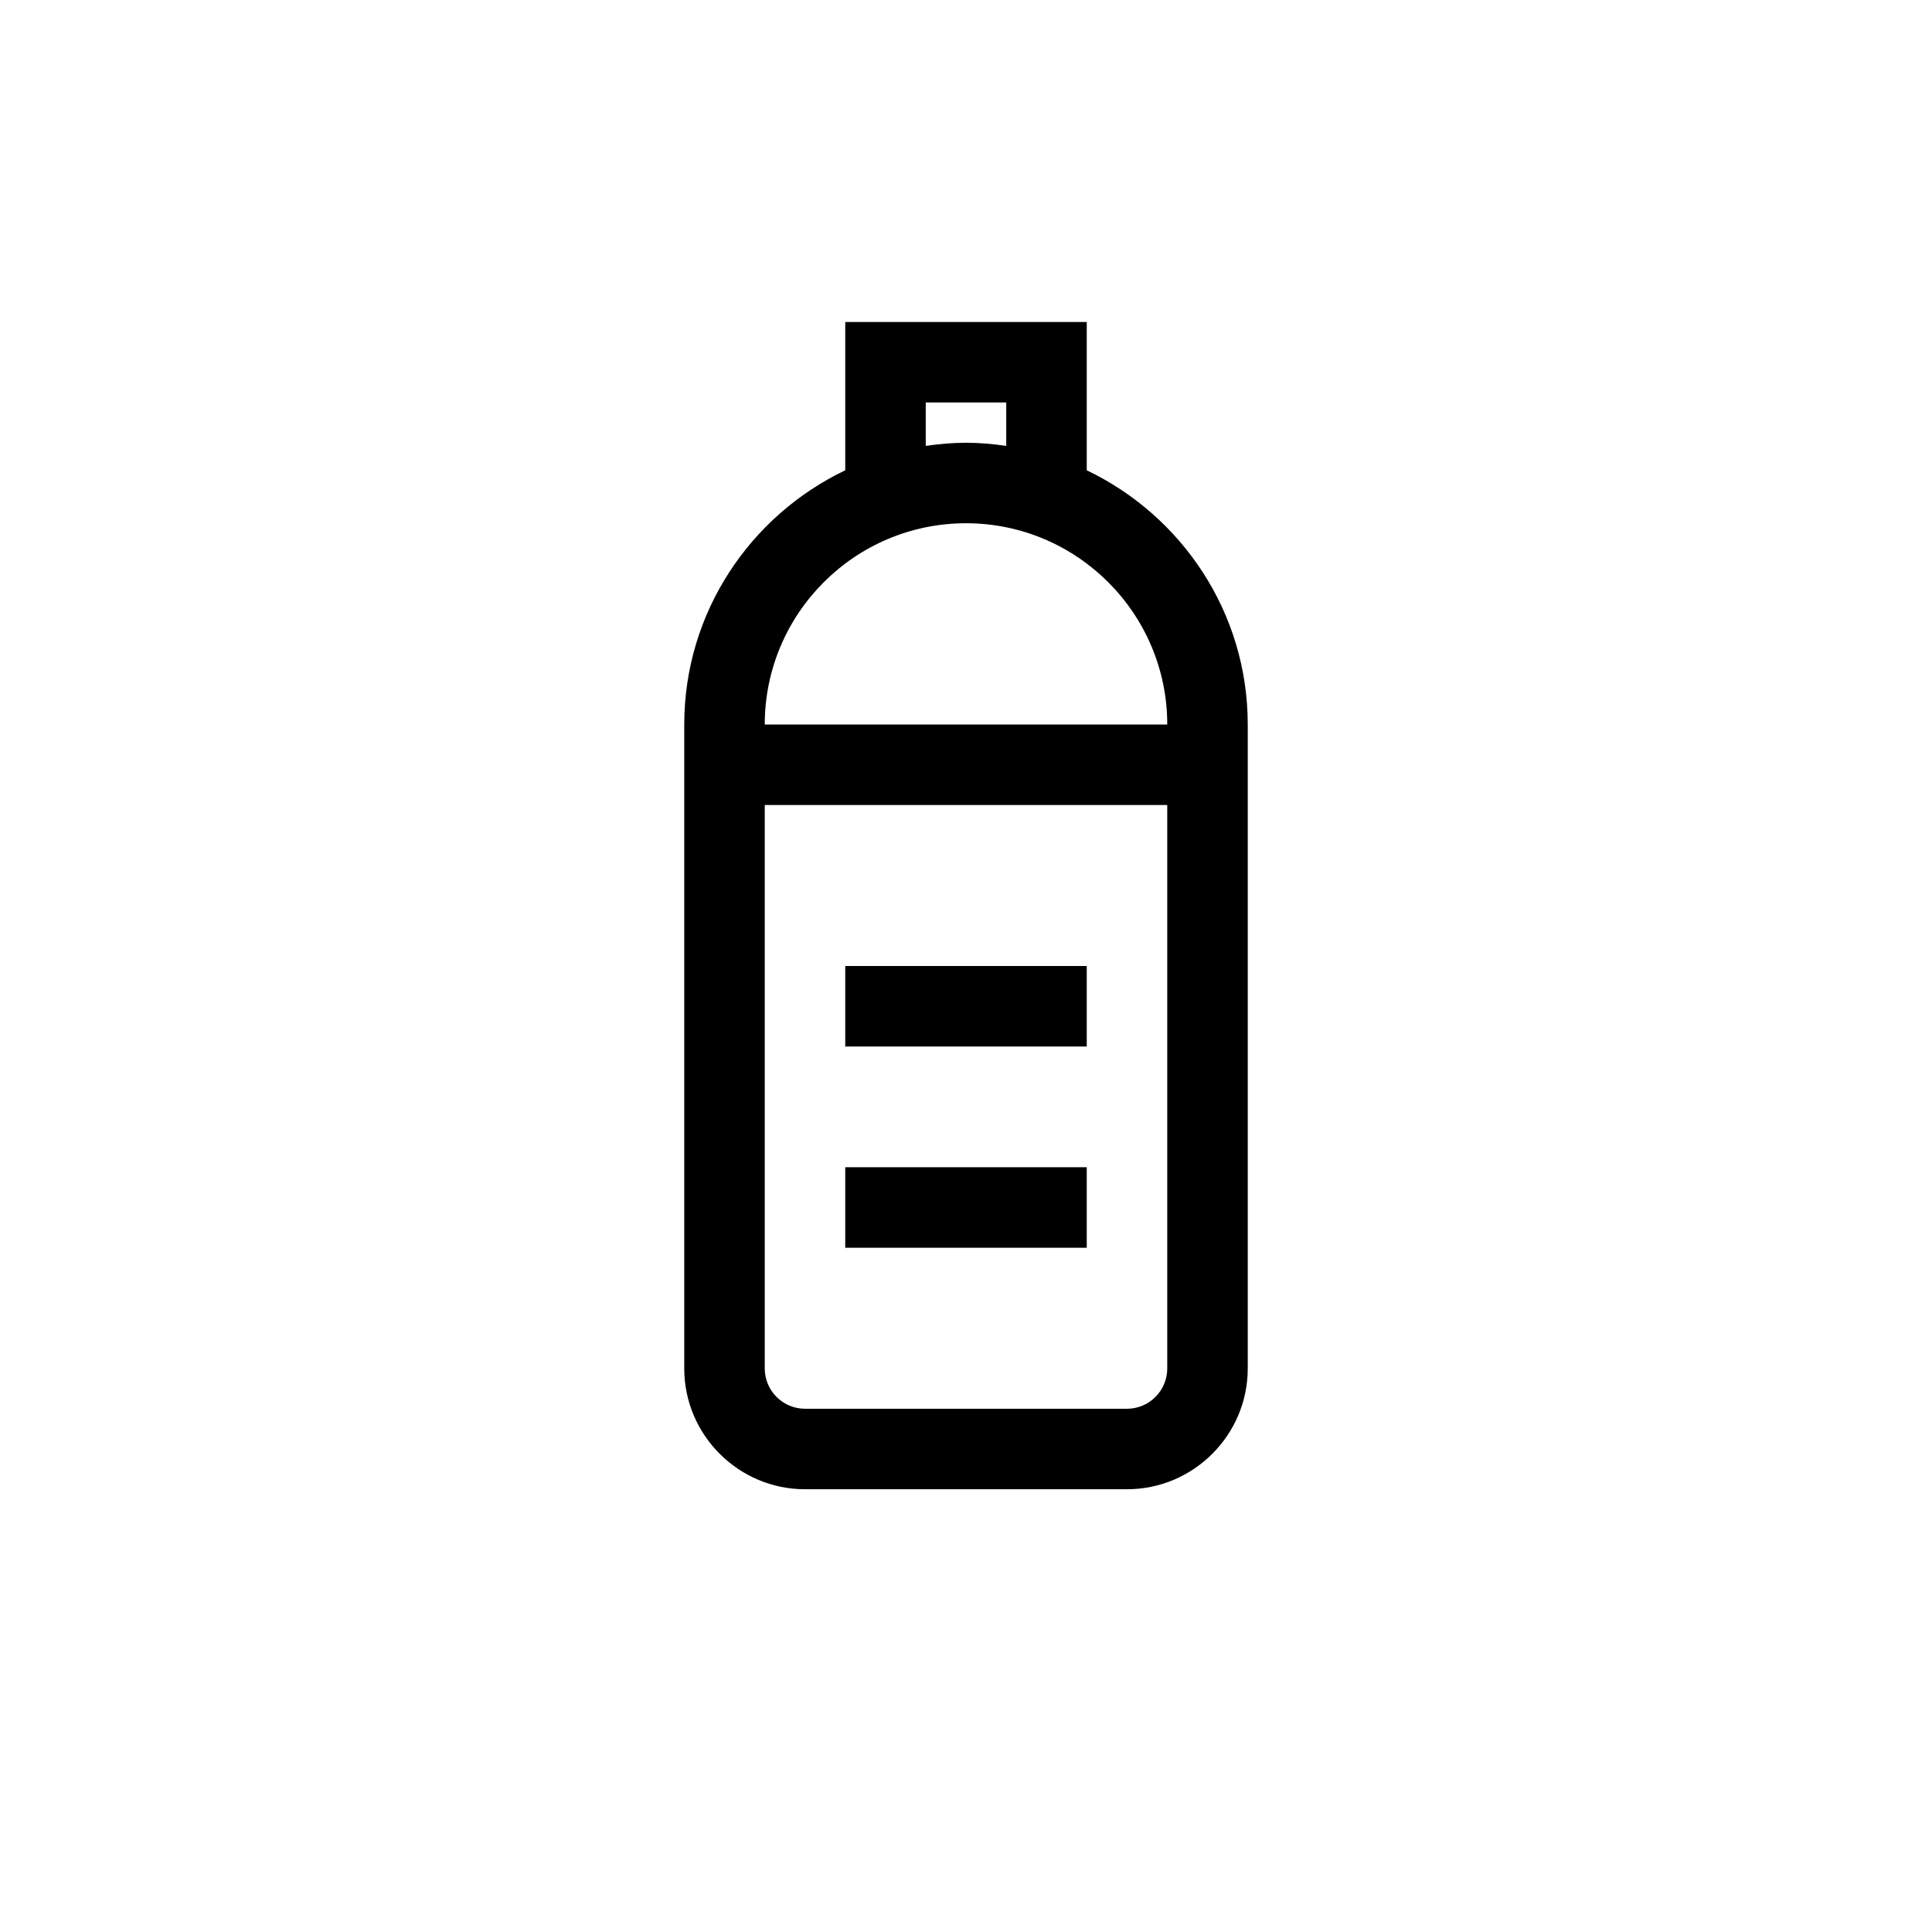 <?xml version="1.0" encoding="UTF-8"?>
<svg xmlns="http://www.w3.org/2000/svg" xmlns:xlink="http://www.w3.org/1999/xlink" width="48pt" height="48pt" viewBox="0 0 48 48" version="1.1">
<g id="surface1">
<path style=" stroke:none;fill-rule:nonzero;fill:rgb(0%,0%,0%);fill-opacity:1;" d="M 27 26 L 21 26 L 21 24 L 27 24 Z M 27 31 L 21 31 L 21 29 L 27 29 Z M 19 18 C 19 15.242 21.242 13 24 13 C 26.758 13 29 15.242 29 18 Z M 29 34 C 29 34.551 28.551 35 28 35 L 20 35 C 19.449 35 19 34.551 19 34 L 19 20 L 29 20 Z M 23 10 L 25 10 L 25 11.078 C 24.672 11.031 24.34 11 24 11 C 23.66 11 23.328 11.031 23 11.078 Z M 27 11.684 L 27 8 L 21 8 L 21 11.684 C 18.641 12.812 17 15.215 17 18 L 17 34 C 17 35.652 18.348 37 20 37 L 28 37 C 29.652 37 31 35.652 31 34 L 31 18 C 31 15.215 29.359 12.812 27 11.684 "/>
</g>
</svg>
